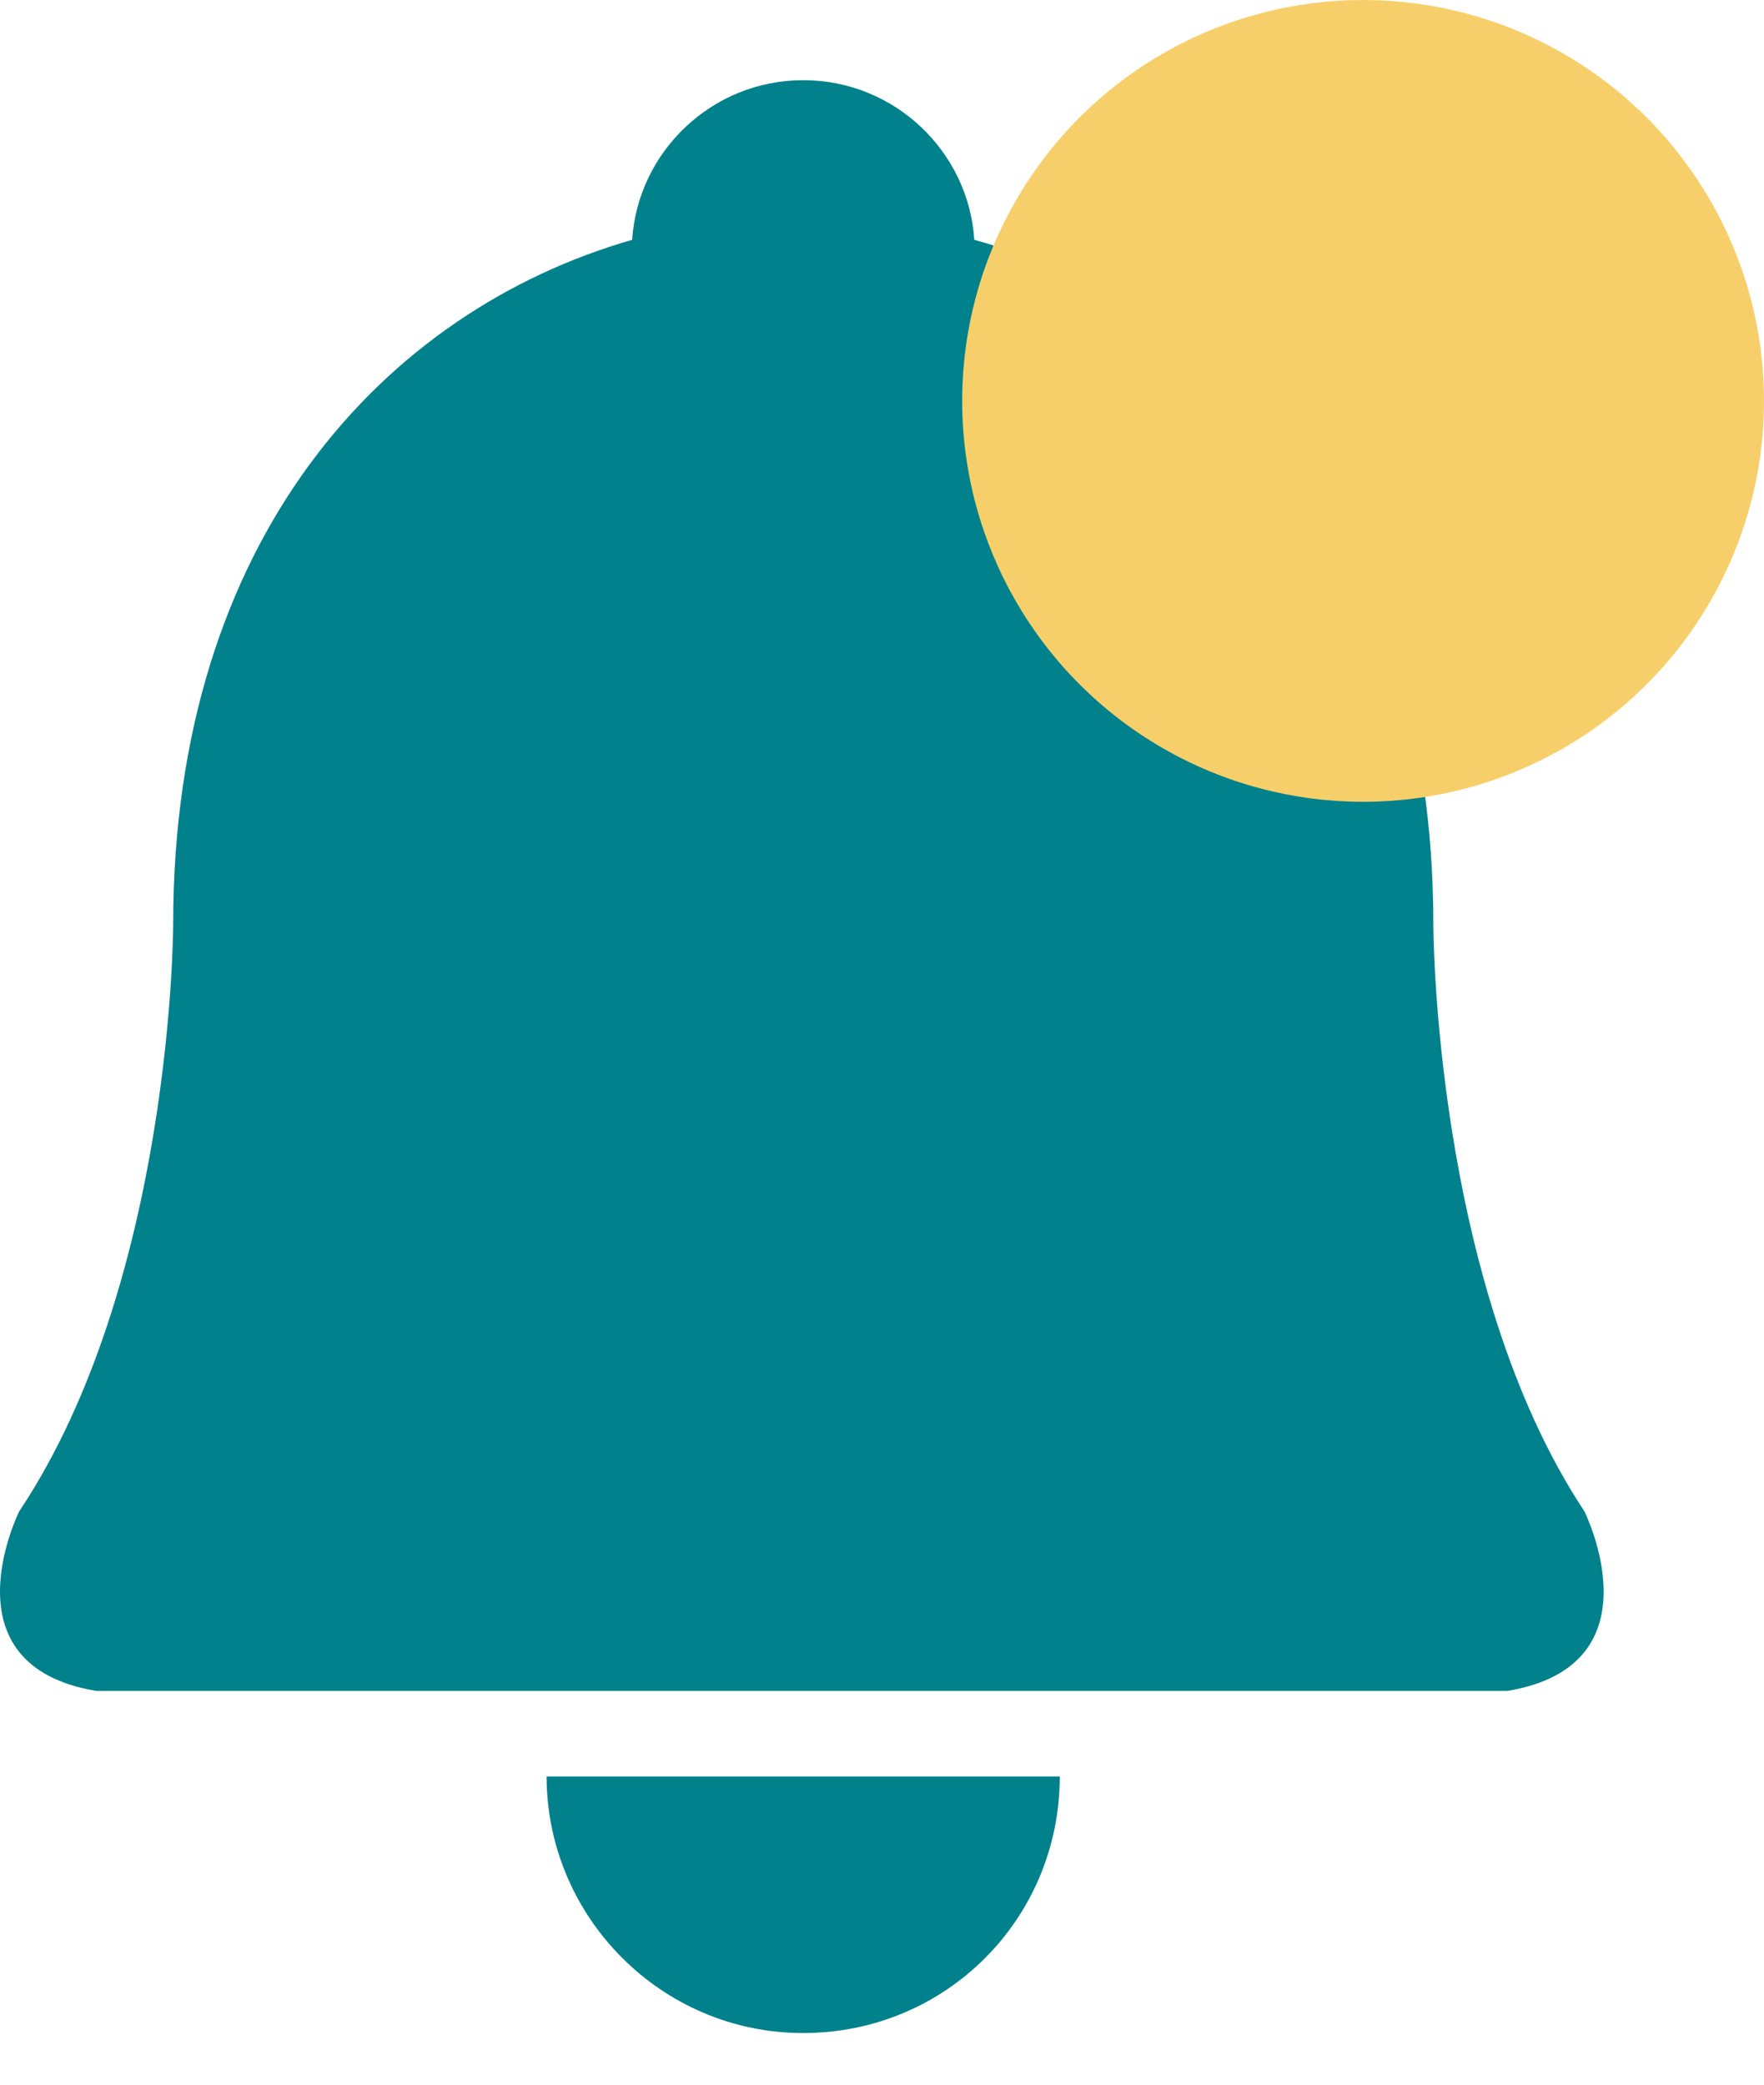 <svg width="22" height="26" viewBox="0 0 22 26" fill="none" xmlns="http://www.w3.org/2000/svg">
<g id="Frame 1938">
<g id="Group">
<path id="Vector" d="M17.876 11.524C17.876 6.724 15.245 3.844 12.151 2.991C12.08 1.889 11.156 1 10.018 1C8.88 1 7.956 1.889 7.884 2.991C4.791 3.88 2.16 6.724 2.16 11.524C2.16 11.524 2.16 15.969 0.24 18.849C0.24 18.849 -0.72 20.769 1.2 21.089H18.8C20.72 20.769 19.76 18.849 19.76 18.849C17.876 16.005 17.876 11.524 17.876 11.524Z" fill="#01818C"/>
<path id="Vector_2" d="M10.018 25.356C11.795 25.356 13.217 23.933 13.217 22.156H6.817C6.817 23.898 8.239 25.356 10.017 25.356H10.018Z" fill="#01818C"/>
</g>
<circle id="Ellipse 368" cx="17" cy="5" r="5" fill="#F7CF6A"/>
</g>
</svg>
